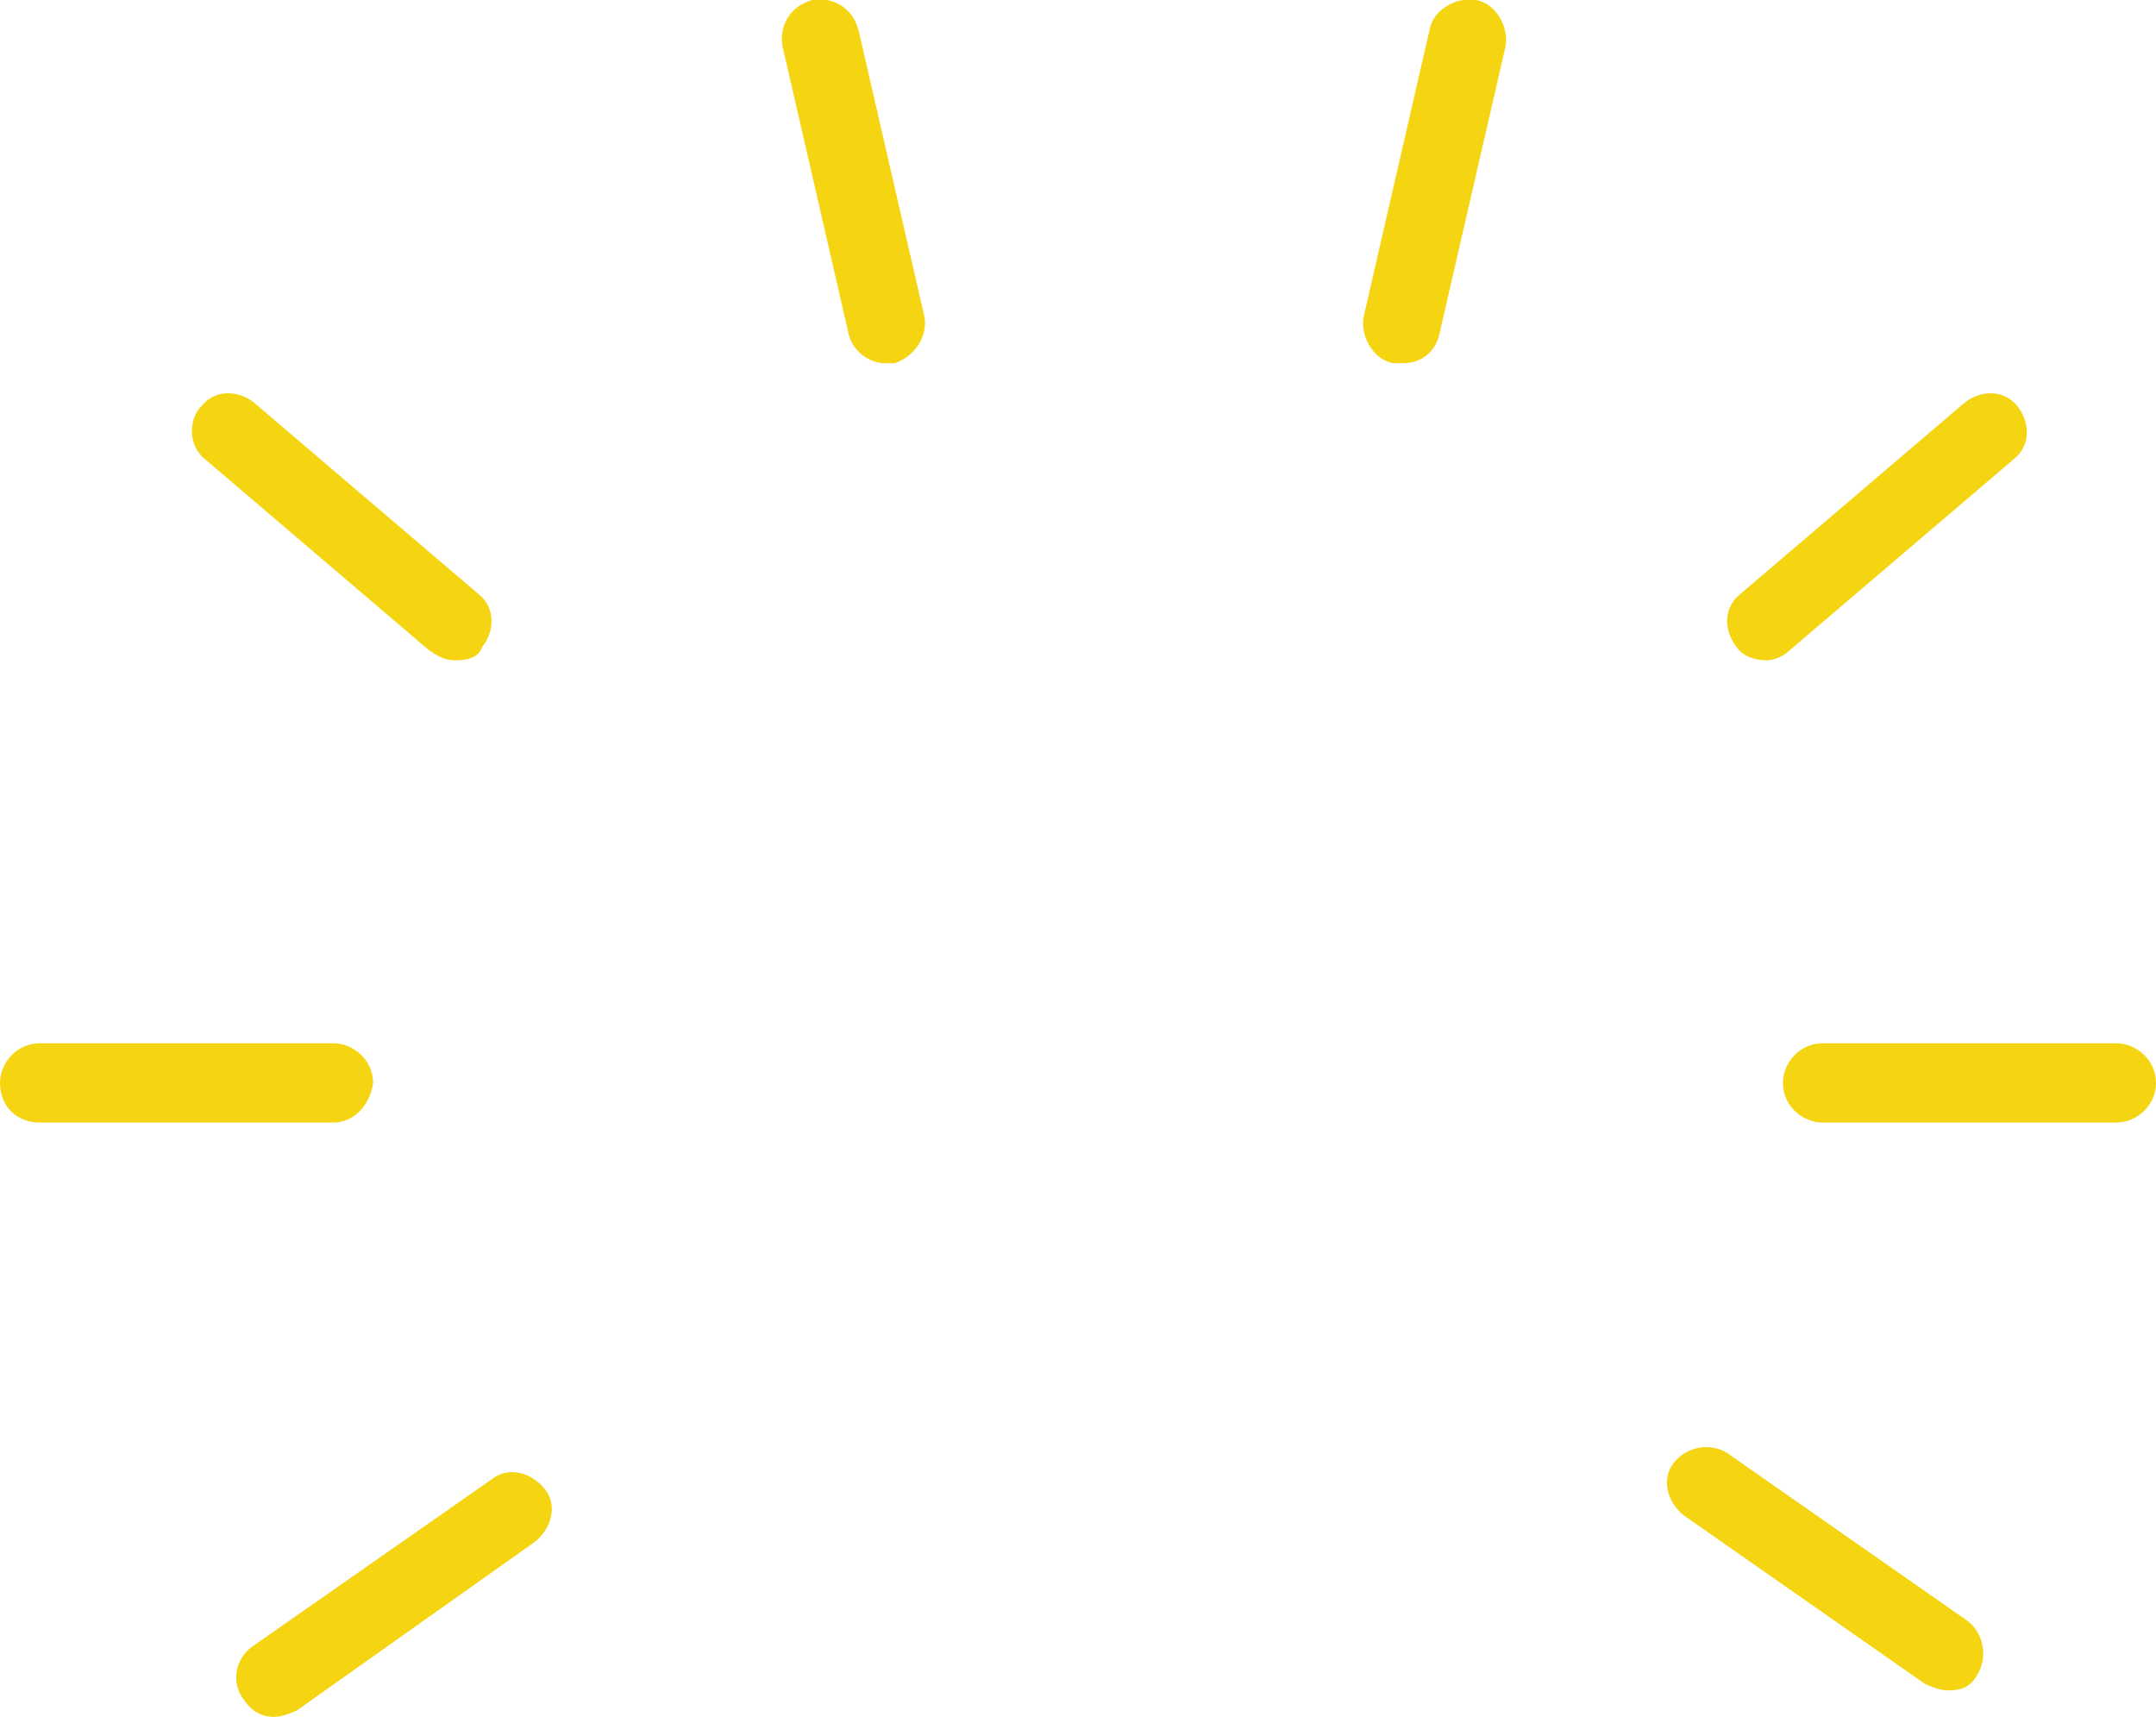 <?xml version="1.0" encoding="utf-8"?>
<!-- Generator: Adobe Illustrator 18.1.1, SVG Export Plug-In . SVG Version: 6.00 Build 0)  -->
<svg version="1.1" id="Layer_1" xmlns="http://www.w3.org/2000/svg" xmlns:xlink="http://www.w3.org/1999/xlink" x="0px" y="0px"
	 viewBox="0 0 65.3 52" enable-background="new 0 0 65.3 52" xml:space="preserve">
<g>
	<path fill="#F5D411" d="M10.1,34H1.2C0.5,34,0,33.5,0,32.8c0-0.6,0.5-1.2,1.2-1.2h8.9c0.6,0,1.2,0.5,1.2,1.2
		C11.2,33.5,10.7,34,10.1,34z"/>
	<path fill="#F5D411" d="M8.3,52c-0.4,0-0.7-0.2-0.9-0.5C7,51,7.1,50.3,7.6,49.9l7.3-5.1c0.5-0.4,1.2-0.2,1.6,0.3
		c0.4,0.5,0.2,1.2-0.3,1.6L9,51.8C8.8,51.9,8.5,52,8.3,52z"/>
	<path fill="#F5D411" d="M13.8,20c-0.3,0-0.5-0.1-0.8-0.3l-6.8-5.8c-0.5-0.4-0.5-1.2-0.1-1.6c0.4-0.5,1.1-0.5,1.6-0.1l6.8,5.8
		c0.5,0.4,0.5,1.1,0.1,1.6C14.5,19.9,14.2,20,13.8,20z"/>
	<path fill="#F5D411" d="M26.8,11c-0.5,0-1-0.4-1.1-0.9l-2-8.7c-0.1-0.6,0.2-1.2,0.9-1.4c0.6-0.1,1.2,0.2,1.4,0.9l2,8.7
		c0.1,0.6-0.3,1.2-0.9,1.4C27,11,26.9,11,26.8,11z"/>
	<path fill="#F5D411" d="M42.5,11c-0.1,0-0.2,0-0.3,0c-0.6-0.1-1-0.8-0.9-1.4l2-8.7c0.1-0.6,0.8-1,1.4-0.9c0.6,0.1,1,0.8,0.9,1.4
		l-2,8.7C43.5,10.6,43.1,11,42.5,11z"/>
	<g>
		<path fill="#F5D411" d="M64.1,34h-8.9c-0.6,0-1.2-0.5-1.2-1.2c0-0.6,0.5-1.2,1.2-1.2h8.9c0.6,0,1.2,0.5,1.2,1.2
			C65.3,33.5,64.7,34,64.1,34z"/>
		<path fill="#F5D411" d="M59,51.2c-0.2,0-0.5-0.1-0.7-0.2l-7.3-5.1c-0.5-0.4-0.7-1.1-0.3-1.6c0.4-0.5,1.1-0.6,1.6-0.3l7.3,5.1
			c0.5,0.4,0.6,1.1,0.3,1.6C59.7,51.1,59.4,51.2,59,51.2z"/>
		<path fill="#F5D411" d="M53.5,20c-0.3,0-0.7-0.1-0.9-0.4c-0.4-0.5-0.4-1.2,0.1-1.6l6.8-5.8c0.5-0.4,1.2-0.4,1.6,0.1
			c0.4,0.5,0.4,1.2-0.1,1.6l-6.8,5.8C54,19.9,53.7,20,53.5,20z"/>
	</g>
</g>
</svg>
